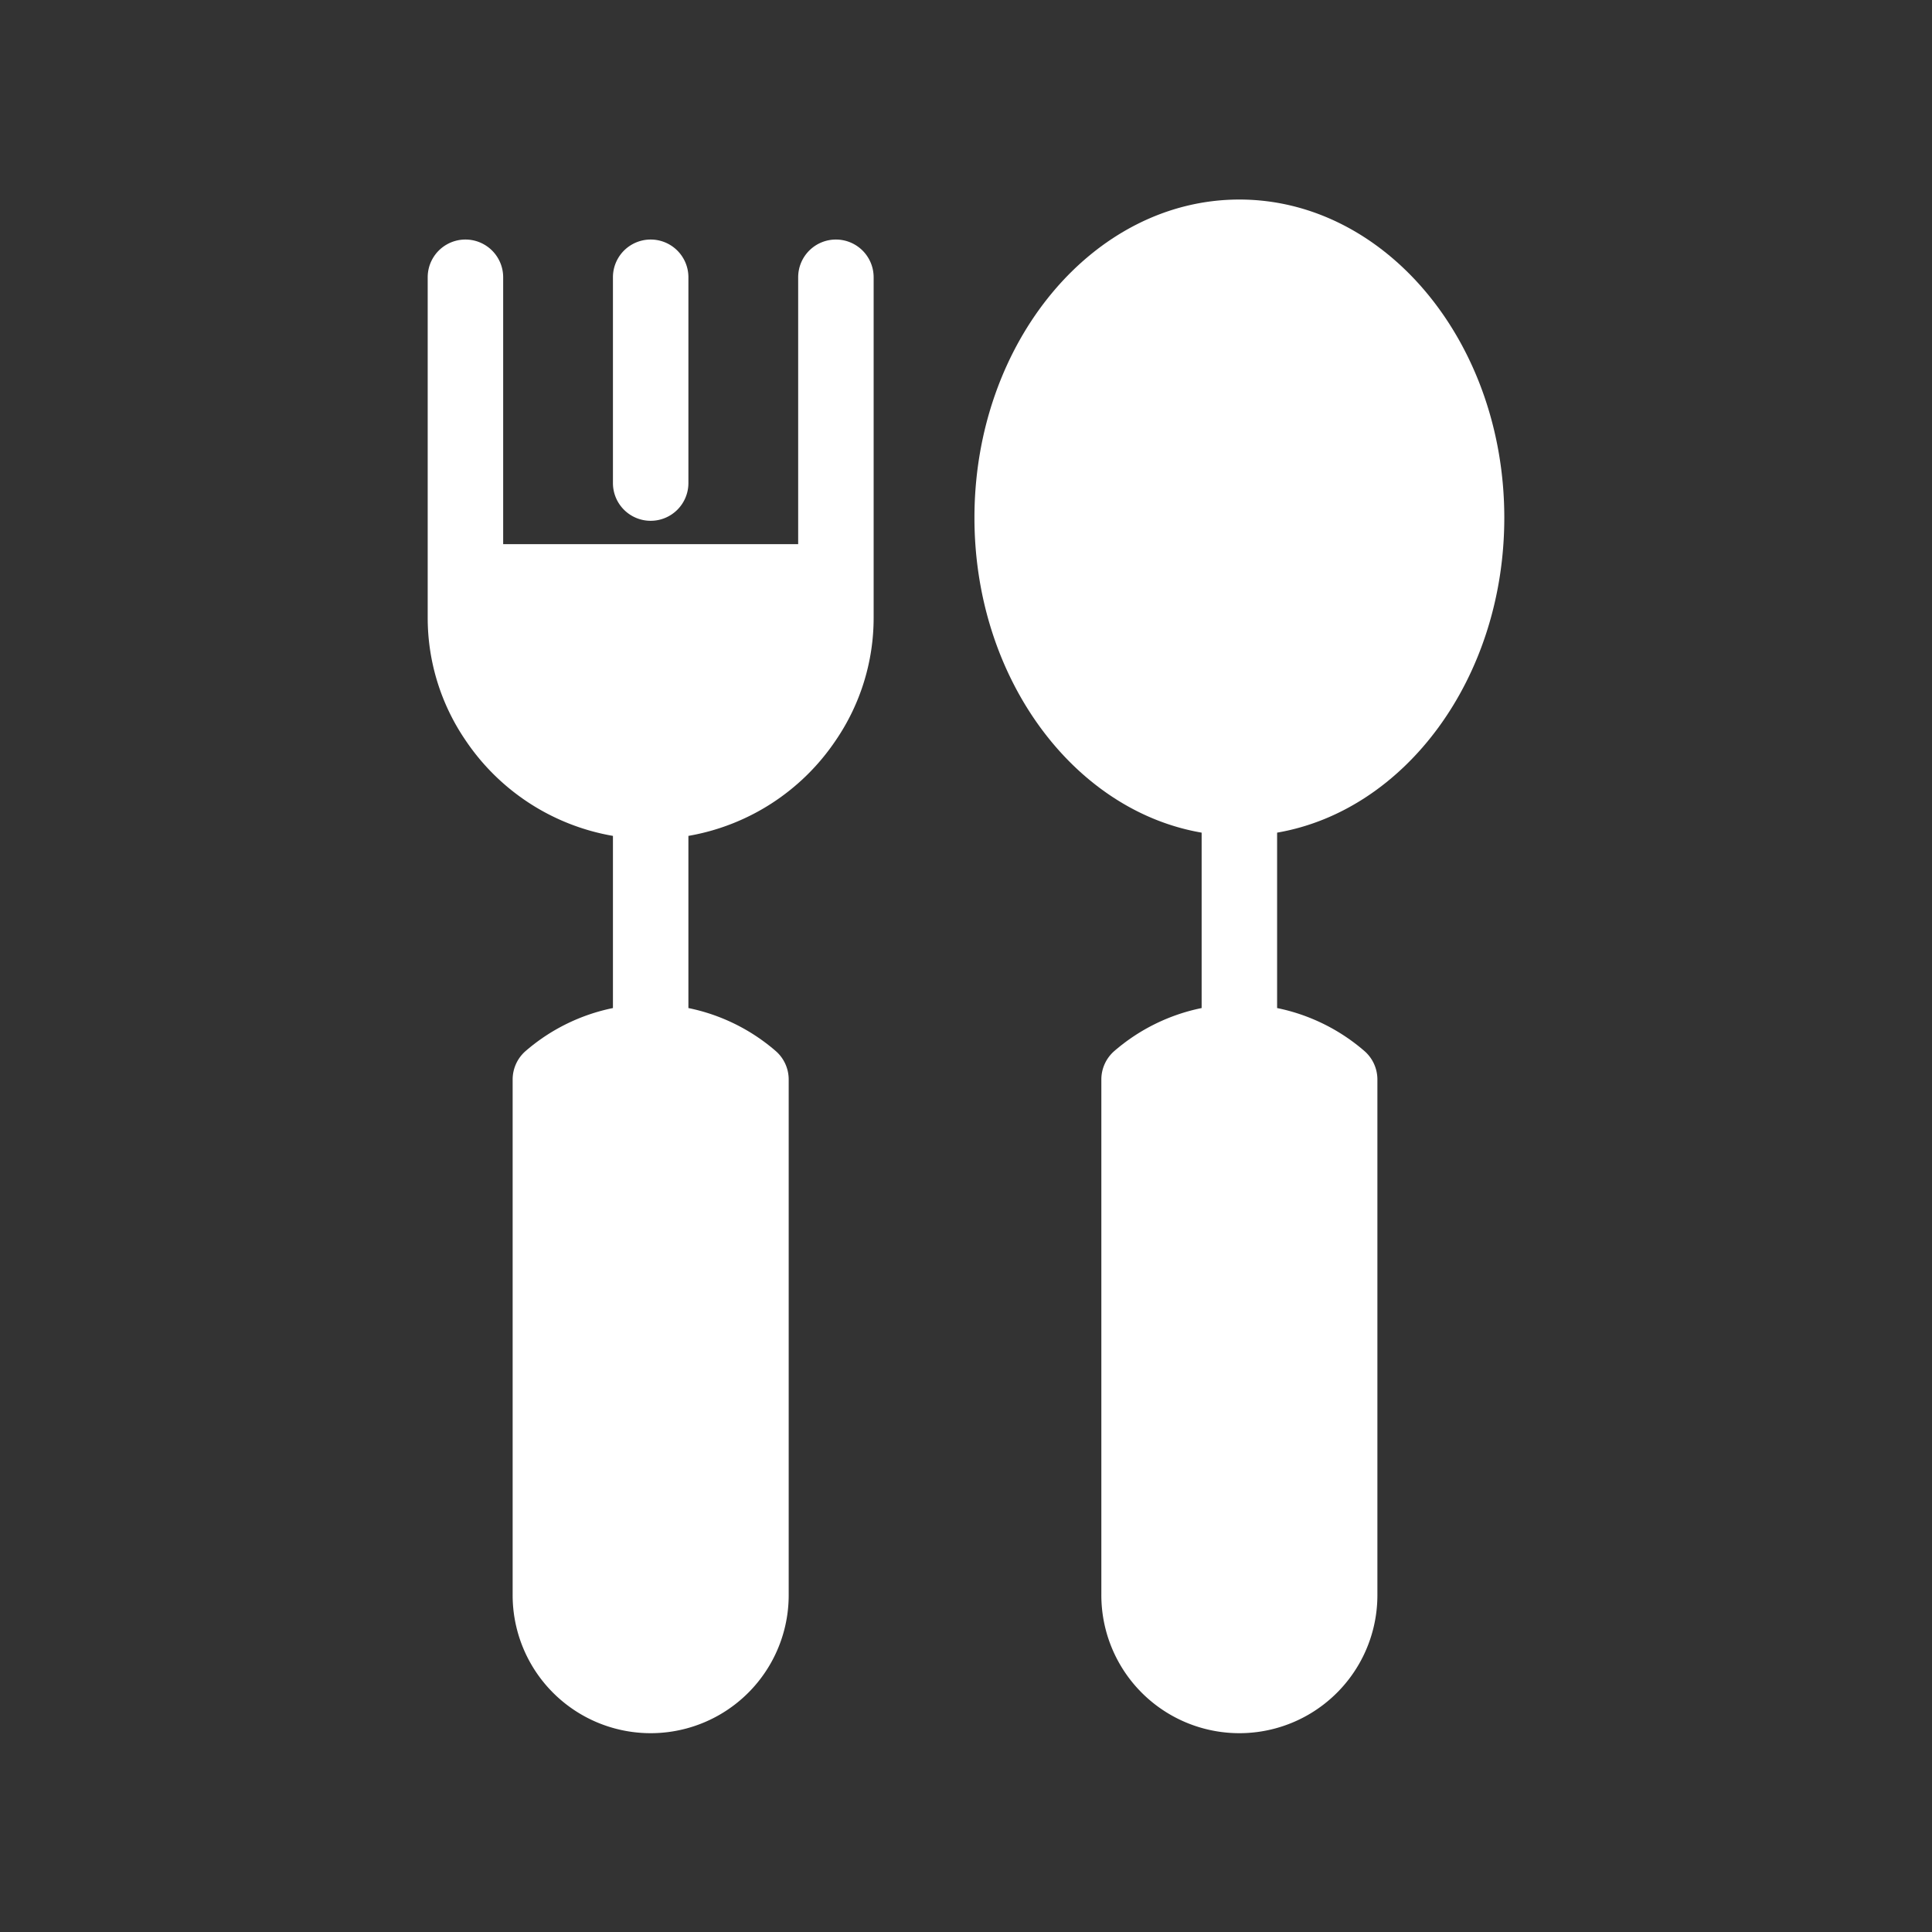 <svg viewBox="0 0 512 512" fill="#fff" xmlns="http://www.w3.org/2000/svg"><rect x="0" y="0" width="512" height="512" fill="#333333" stroke="none"/><g id="Cutlery"><path d="M221.524,63.48a10,10,0,0,0-10,10v70.724H133.345V73.48a10,10,0,0,0-20,0v90.189a57.527,57.527,0,0,0,9.999,32.473,59.193,59.193,0,0,0,39.091,25.378v45.625a50.883,50.883,0,0,0-23.098,11.351,10.002,10.002,0,0,0-3.48,7.582V422.543a36.578,36.578,0,1,0,73.155,0V286.077a10.002,10.002,0,0,0-3.48-7.582,50.883,50.883,0,0,0-23.098-11.351V221.519a59.192,59.192,0,0,0,39.091-25.378,57.526,57.526,0,0,0,9.999-32.473V73.48A10,10,0,0,0,221.524,63.48Z"/><path d="M172.435,138.018a10,10,0,0,0,10-10V73.48a10,10,0,0,0-20,0v54.539A10,10,0,0,0,172.435,138.018Z"/><path d="M398.655,137.204c0-46.497-31.495-84.325-70.208-84.325s-70.209,37.828-70.209,84.325c0,42.418,26.217,77.606,60.209,83.455v46.485A50.884,50.884,0,0,0,295.35,278.495a9.999,9.999,0,0,0-3.481,7.582V422.543a36.578,36.578,0,1,0,73.155,0V286.077a9.999,9.999,0,0,0-3.481-7.582,50.874,50.874,0,0,0-23.097-11.351v-46.485C372.439,214.809,398.655,179.622,398.655,137.204Zm-71.208,65.825a8.5,8.5,0,0,1"/></g></svg>